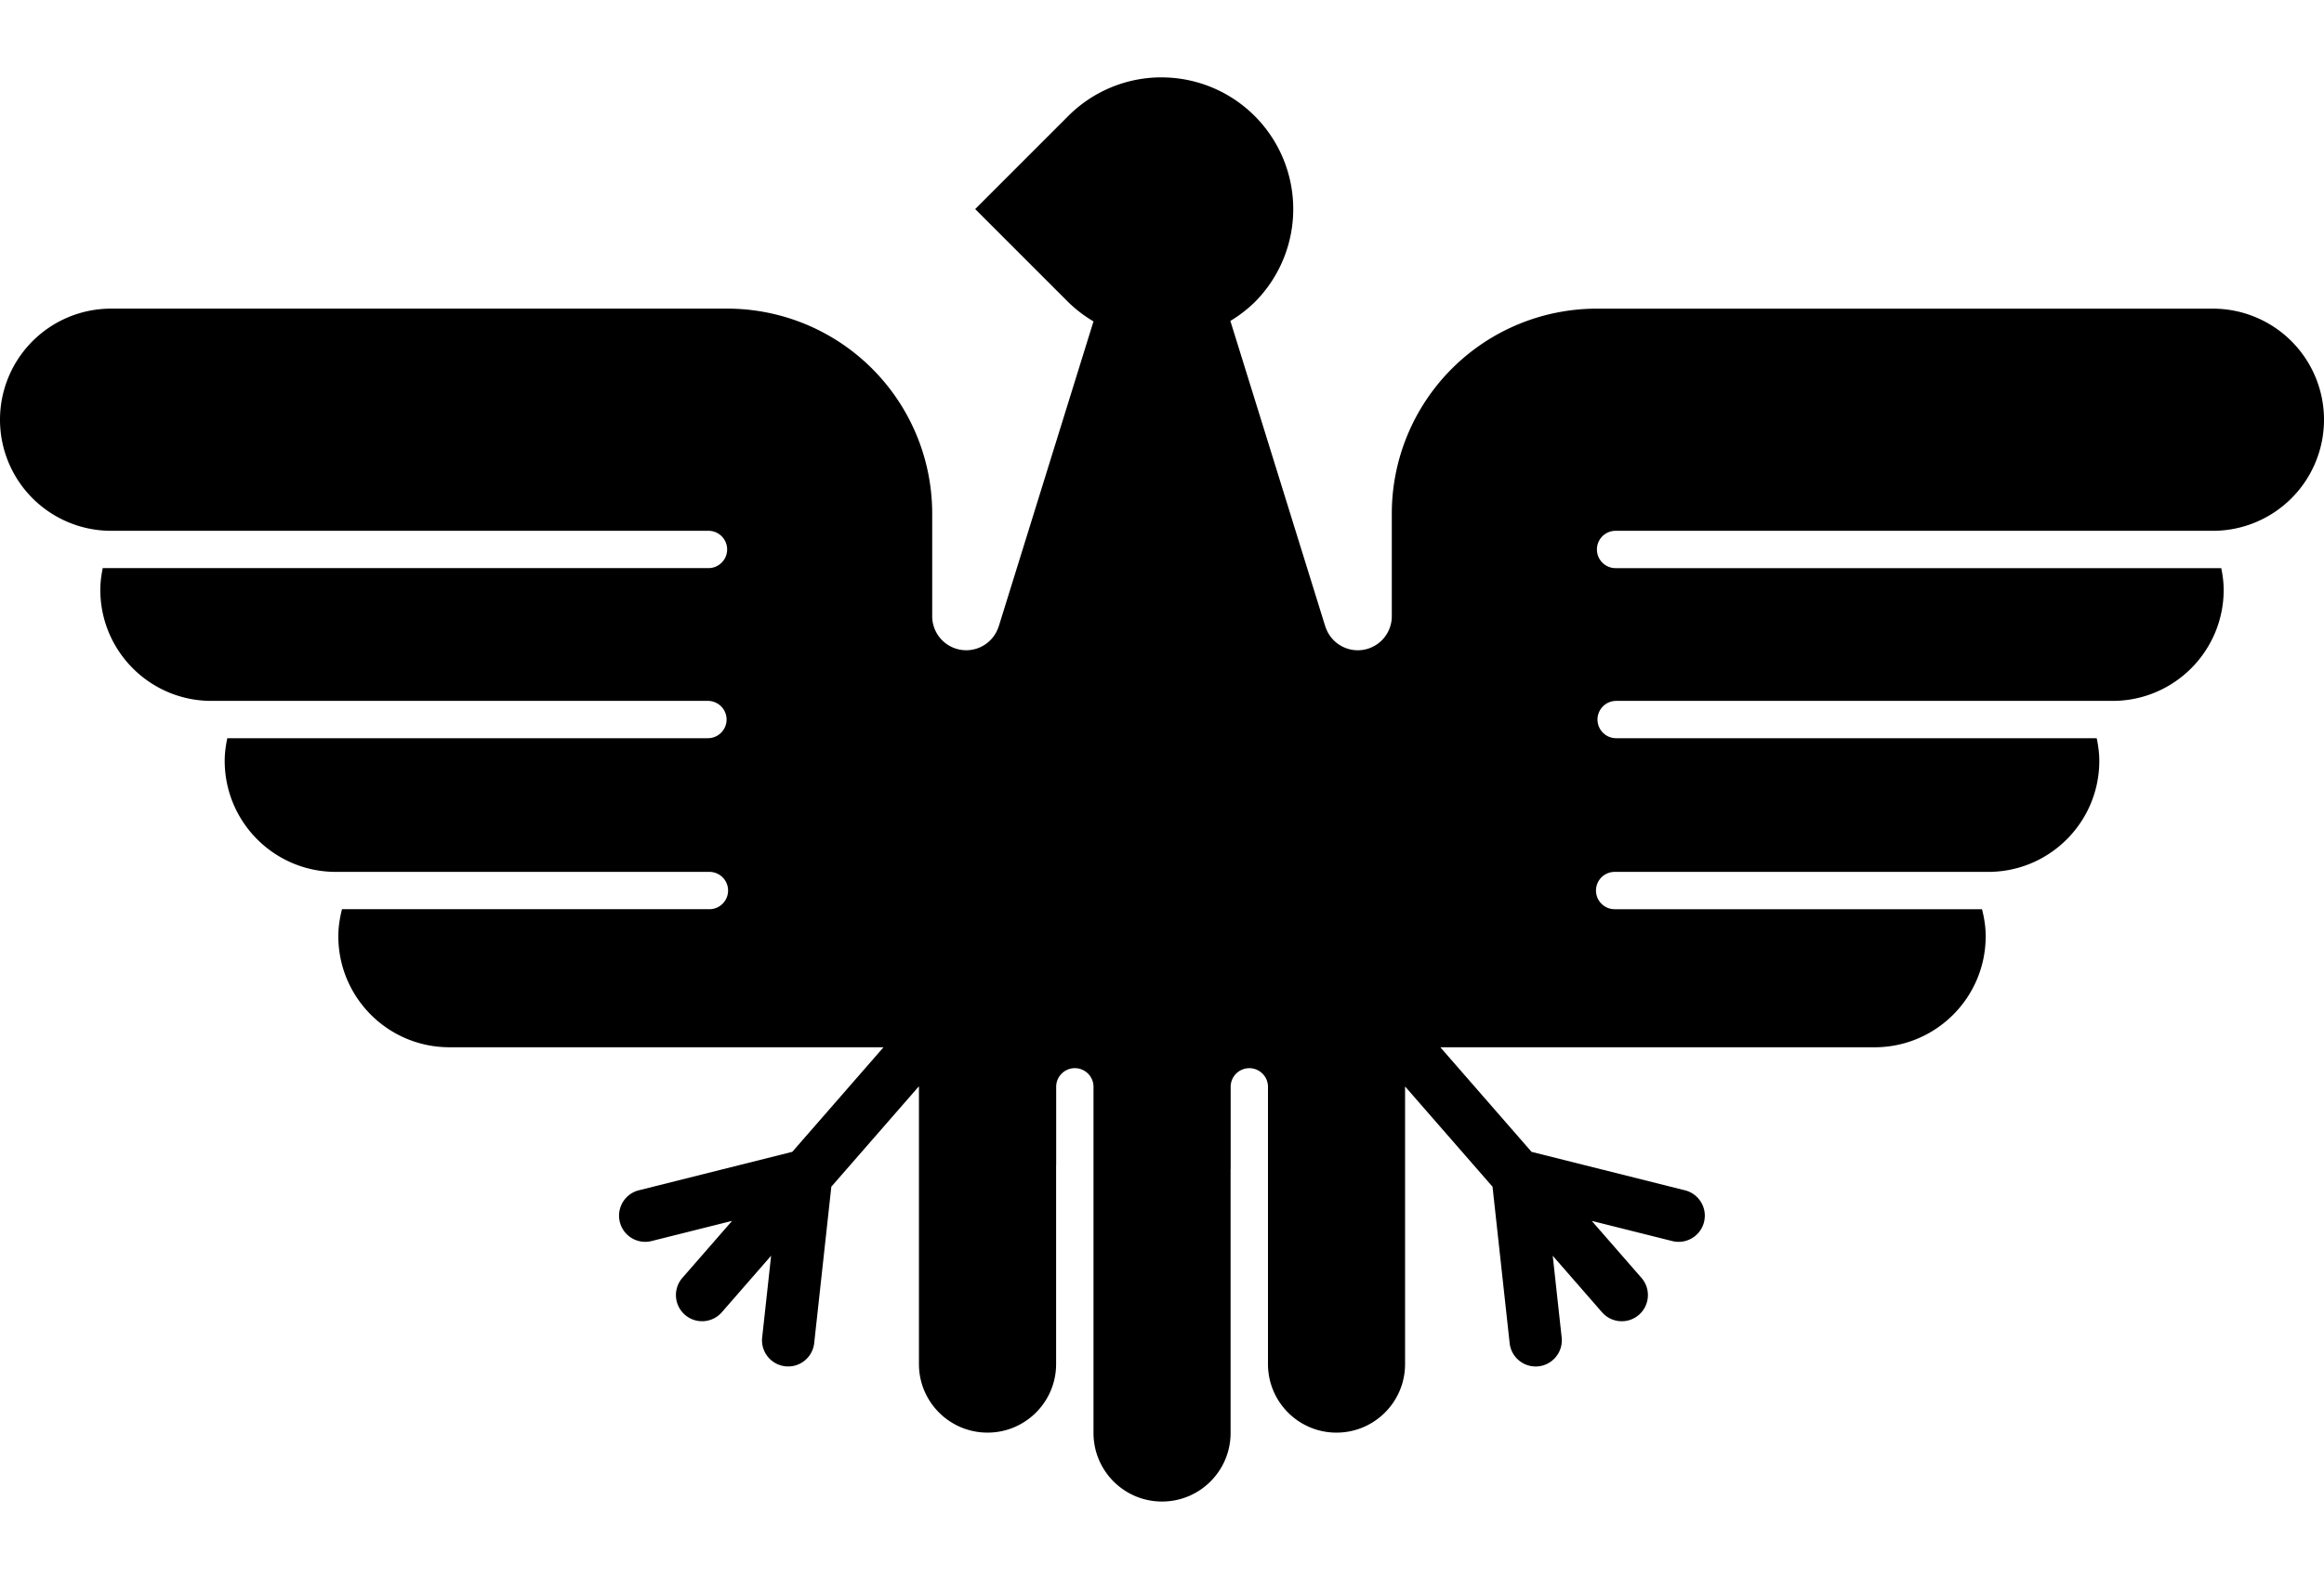 <svg
   width="200px"
   viewBox="0 0 221.727 135.913"
   version="1.1"
   id="svg1"
   xmlns="http://www.w3.org/2000/svg"
   xmlns:svg="http://www.w3.org/2000/svg">
  <defs
     id="defs1" />
  <g
     id="layer1"
     transform="translate(9.571,-52.022)">
    <path
       id="circle48"
       style="fill:#000000;stroke-width:5.721;stroke-linecap:round;stroke-linejoin:round;paint-order:stroke fill markers"
       d="m 101.244,52.022 a 12.569,12.569 0 0 0 -8.888,3.681 l -8.887,8.888 8.888,8.888 a 12.569,12.569 0 0 0 2.399,1.831 L 85.733,104.36 l -0.029,0.094 -0.006,-10e-4 a 3.248,3.248 0 0 1 -3.082,2.24 3.248,3.248 0 0 1 -3.248,-3.248 3.248,3.248 0 0 1 0,-10e-4 V 93.655 A 19.563,19.563 0 0 0 59.804,74.092 H 1.03 a 10.601,10.601 0 0 0 -10.601,10.601 10.601,10.601 0 0 0 10.601,10.601 h 0.599 56.393 c 0.983,0 1.781,0.797 1.781,1.78 -10e-6,0.983 -0.797,1.781 -1.781,1.781 H 0.23 C 0.095,99.527 0,100.213 0,100.925 c 2e-5,5.855 4.747,10.601 10.601,10.601 h 2.949 44.419 c 0.983,0 1.781,0.797 1.781,1.78 -10e-6,0.983 -0.797,1.781 -1.781,1.781 H 12.116 c -0.147,0.699 -0.249,1.414 -0.249,2.156 2e-5,5.855 4.746,10.601 10.601,10.601 h 2.205 33.439 c 0.983,0 1.781,0.797 1.781,1.78 -1e-5,0.983 -0.797,1.781 -1.781,1.781 H 23.058 c -0.209,0.827 -0.35,1.681 -0.35,2.574 2e-5,5.855 4.746,10.601 10.601,10.601 h 41.414 l -8.703,9.98 -14.639,3.67 c -1.337,0.335 -2.15,1.691 -1.815,3.029 0.335,1.337 1.692,2.15 3.029,1.814 l 7.681,-1.925 -4.743,5.439 c -0.906,1.039 -0.798,2.617 0.241,3.523 1.039,0.906 2.616,0.797 3.522,-0.242 l 4.703,-5.393 -0.854,7.798 c -0.15,1.371 0.839,2.604 2.21,2.754 1.371,0.15 2.604,-0.84 2.754,-2.211 l 1.635,-14.929 8.341,-9.564 0.018,0.035 v 26.455 c 1e-5,3.614 2.93,6.543 6.543,6.543 3.614,-1e-5 6.543,-2.93 6.543,-6.543 v -18.987 l 0.007,0.001 v -7.47 c 0,-0.983 0.797,-1.781 1.78,-1.781 0.983,1e-5 1.781,0.797 1.781,1.781 v 33.105 c 0.04,3.58 2.947,6.471 6.536,6.471 3.614,-1e-5 6.543,-2.93 6.543,-6.543 V 156.24 l 0.007,-0.001 v -7.881 c 0,-0.983 0.797,-1.781 1.78,-1.781 0.983,1e-5 1.781,0.797 1.781,1.781 v 26.528 c 0.04,3.58 2.947,6.471 6.536,6.471 3.614,-1e-5 6.543,-2.93 6.543,-6.543 v -26.455 l 0.012,-0.024 8.332,9.554 1.634,14.929 c 0.15,1.371 1.384,2.361 2.754,2.211 1.371,-0.15 2.359,-1.383 2.209,-2.754 l -0.853,-7.798 4.703,5.393 c 0.906,1.039 2.483,1.148 3.522,0.242 1.039,-0.906 1.147,-2.484 0.241,-3.523 l -4.743,-5.439 7.681,1.925 c 1.337,0.335 2.695,-0.477 3.03,-1.814 0.335,-1.337 -0.477,-2.693 -1.815,-3.029 l -14.64,-3.67 -8.702,-9.98 h 41.429 c 5.855,-2e-5 10.601,-4.747 10.601,-10.601 -10e-6,-0.893 -0.141,-1.748 -0.351,-2.575 h -35.047 c -0.983,0 -1.781,-0.797 -1.781,-1.781 0,-0.983 0.797,-1.78 1.781,-1.78 h 35.647 c 5.85,-0.006 10.591,-4.749 10.591,-10.6 0,-0.743 -0.102,-1.458 -0.249,-2.157 h -45.846 c -0.983,0 -1.781,-0.797 -1.781,-1.781 0,-0.983 0.797,-1.78 1.781,-1.78 h 47.37 c 5.85,-0.006 10.591,-4.749 10.591,-10.6 0,-0.712 -0.095,-1.398 -0.23,-2.07 h -57.786 c -0.983,0 -1.781,-0.797 -1.781,-1.781 0,-0.983 0.797,-1.78 1.781,-1.78 h 56.991 a 10.601,10.601 0 0 0 10.597,-10.6 10.601,10.601 0 0 0 -10.602,-10.601 h -58.774 a 19.563,19.563 0 0 0 -19.563,19.563 v 9.789 a 3.248,3.248 0 0 1 -3.248,3.248 3.248,3.248 0 0 1 -3.081,-2.239 l -0.006,0.001 -9.067,-29.194 a 12.569,12.569 0 0 0 2.317,-1.781 12.569,12.569 0 0 0 5.2e-4,-17.776 12.569,12.569 0 0 0 -8.888,-3.681 z" />
  </g>
</svg>
